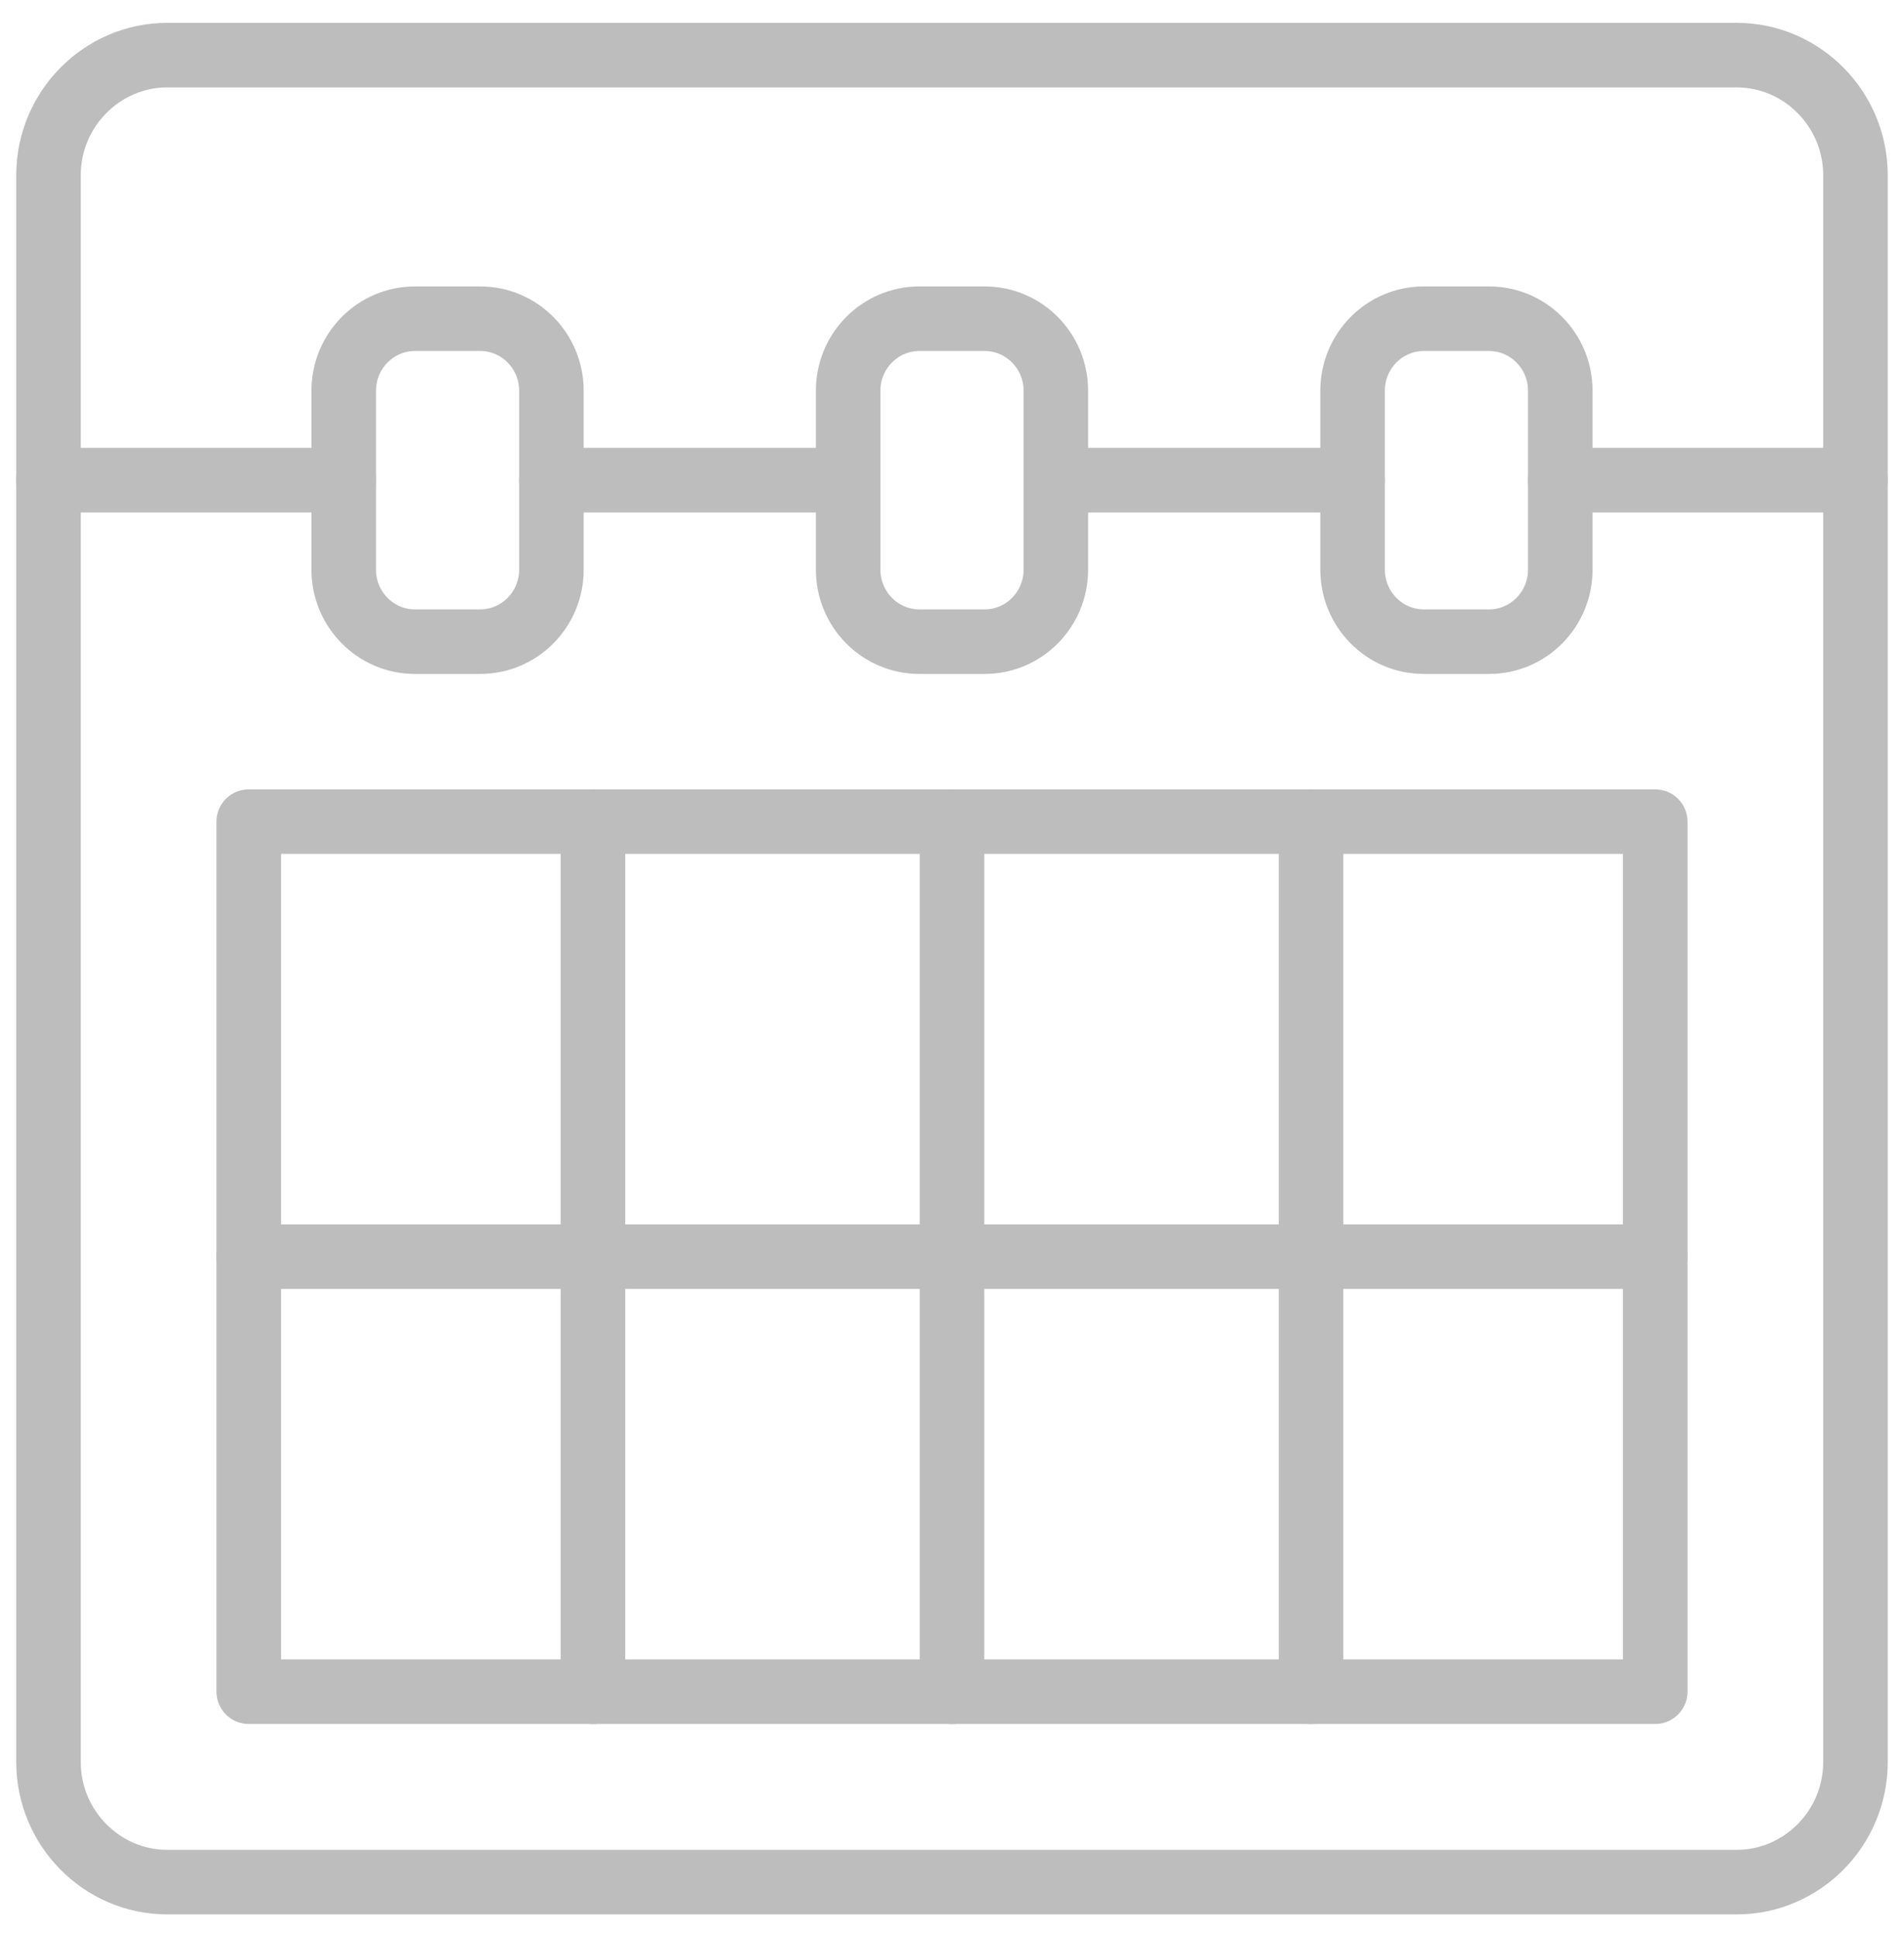 <svg width="59" height="60" viewBox="0 0 59 60" fill="none" xmlns="http://www.w3.org/2000/svg">
<path d="M43.583 0H0V26.946H43.583V0Z" transform="translate(7.708 25.447)" stroke="#BDBDBD" stroke-width="2" stroke-miterlimit="10" stroke-linecap="round" stroke-linejoin="round"/>
<path d="M55.993 52.866C55.993 54.911 54.338 56.583 52.315 56.583H3.678C1.655 56.583 0 54.911 0 52.866V3.717C0 1.673 1.655 0 3.678 0H52.315C54.338 0 55.993 1.673 55.993 3.717V52.866V52.866Z" transform="translate(1.503 1.708)" stroke="#BDBDBD" stroke-width="2" stroke-miterlimit="10" stroke-linecap="round" stroke-linejoin="round"/>
<path d="M9.147 0H0" transform="translate(1.503 14.871)" stroke="#BDBDBD" stroke-width="2" stroke-miterlimit="10" stroke-linecap="round" stroke-linejoin="round"/>
<path d="M9.195 0H0" transform="translate(32.718 14.871)" stroke="#BDBDBD" stroke-width="2" stroke-miterlimit="10" stroke-linecap="round" stroke-linejoin="round"/>
<path d="M9.147 0H0" transform="translate(48.349 14.871)" stroke="#BDBDBD" stroke-width="2" stroke-miterlimit="10" stroke-linecap="round" stroke-linejoin="round"/>
<path d="M9.195 0H0" transform="translate(17.087 14.871)" stroke="#BDBDBD" stroke-width="2" stroke-miterlimit="10" stroke-linecap="round" stroke-linejoin="round"/>
<path d="M0 0H43.583" transform="translate(7.708 38.92)" stroke="#BDBDBD" stroke-width="2" stroke-miterlimit="10" stroke-linecap="round" stroke-linejoin="round"/>
<path d="M6.436 7.772C6.436 9.003 5.448 10.002 4.229 10.002H2.207C0.988 10.002 0 9.003 0 7.772V2.23C0 0.999 0.988 0 2.207 0H4.229C5.448 0 6.436 0.999 6.436 2.23V7.772Z" transform="translate(26.282 9.871)" stroke="#BDBDBD" stroke-width="2" stroke-miterlimit="10" stroke-linecap="round" stroke-linejoin="round"/>
<path d="M6.436 7.772C6.436 9.003 5.448 10.002 4.229 10.002H2.206C0.988 10.002 0 9.003 0 7.772V2.23C0 0.999 0.988 0 2.206 0H4.229C5.448 0 6.436 0.999 6.436 2.23V7.772Z" transform="translate(41.913 9.871)" stroke="#BDBDBD" stroke-width="2" stroke-miterlimit="10" stroke-linecap="round" stroke-linejoin="round"/>
<path d="M6.436 7.772C6.436 9.003 5.448 10.002 4.229 10.002H2.207C0.988 10.002 0 9.003 0 7.772V2.23C0 0.999 0.988 0 2.207 0H4.229C5.448 0 6.436 0.999 6.436 2.23V7.772Z" transform="translate(10.651 9.871)" stroke="#BDBDBD" stroke-width="2" stroke-miterlimit="10" stroke-linecap="round" stroke-linejoin="round"/>
<path d="M0 0V26.946" transform="translate(29.5 25.447)" stroke="#BDBDBD" stroke-width="2" stroke-miterlimit="10" stroke-linecap="round" stroke-linejoin="round"/>
<path d="M0 0V26.946" transform="translate(18.374 25.447)" stroke="#BDBDBD" stroke-width="2" stroke-miterlimit="10" stroke-linecap="round" stroke-linejoin="round"/>
<path d="M0 0V26.946" transform="translate(40.626 25.447)" stroke="#BDBDBD" stroke-width="2" stroke-miterlimit="10" stroke-linecap="round" stroke-linejoin="round"/>
</svg>
